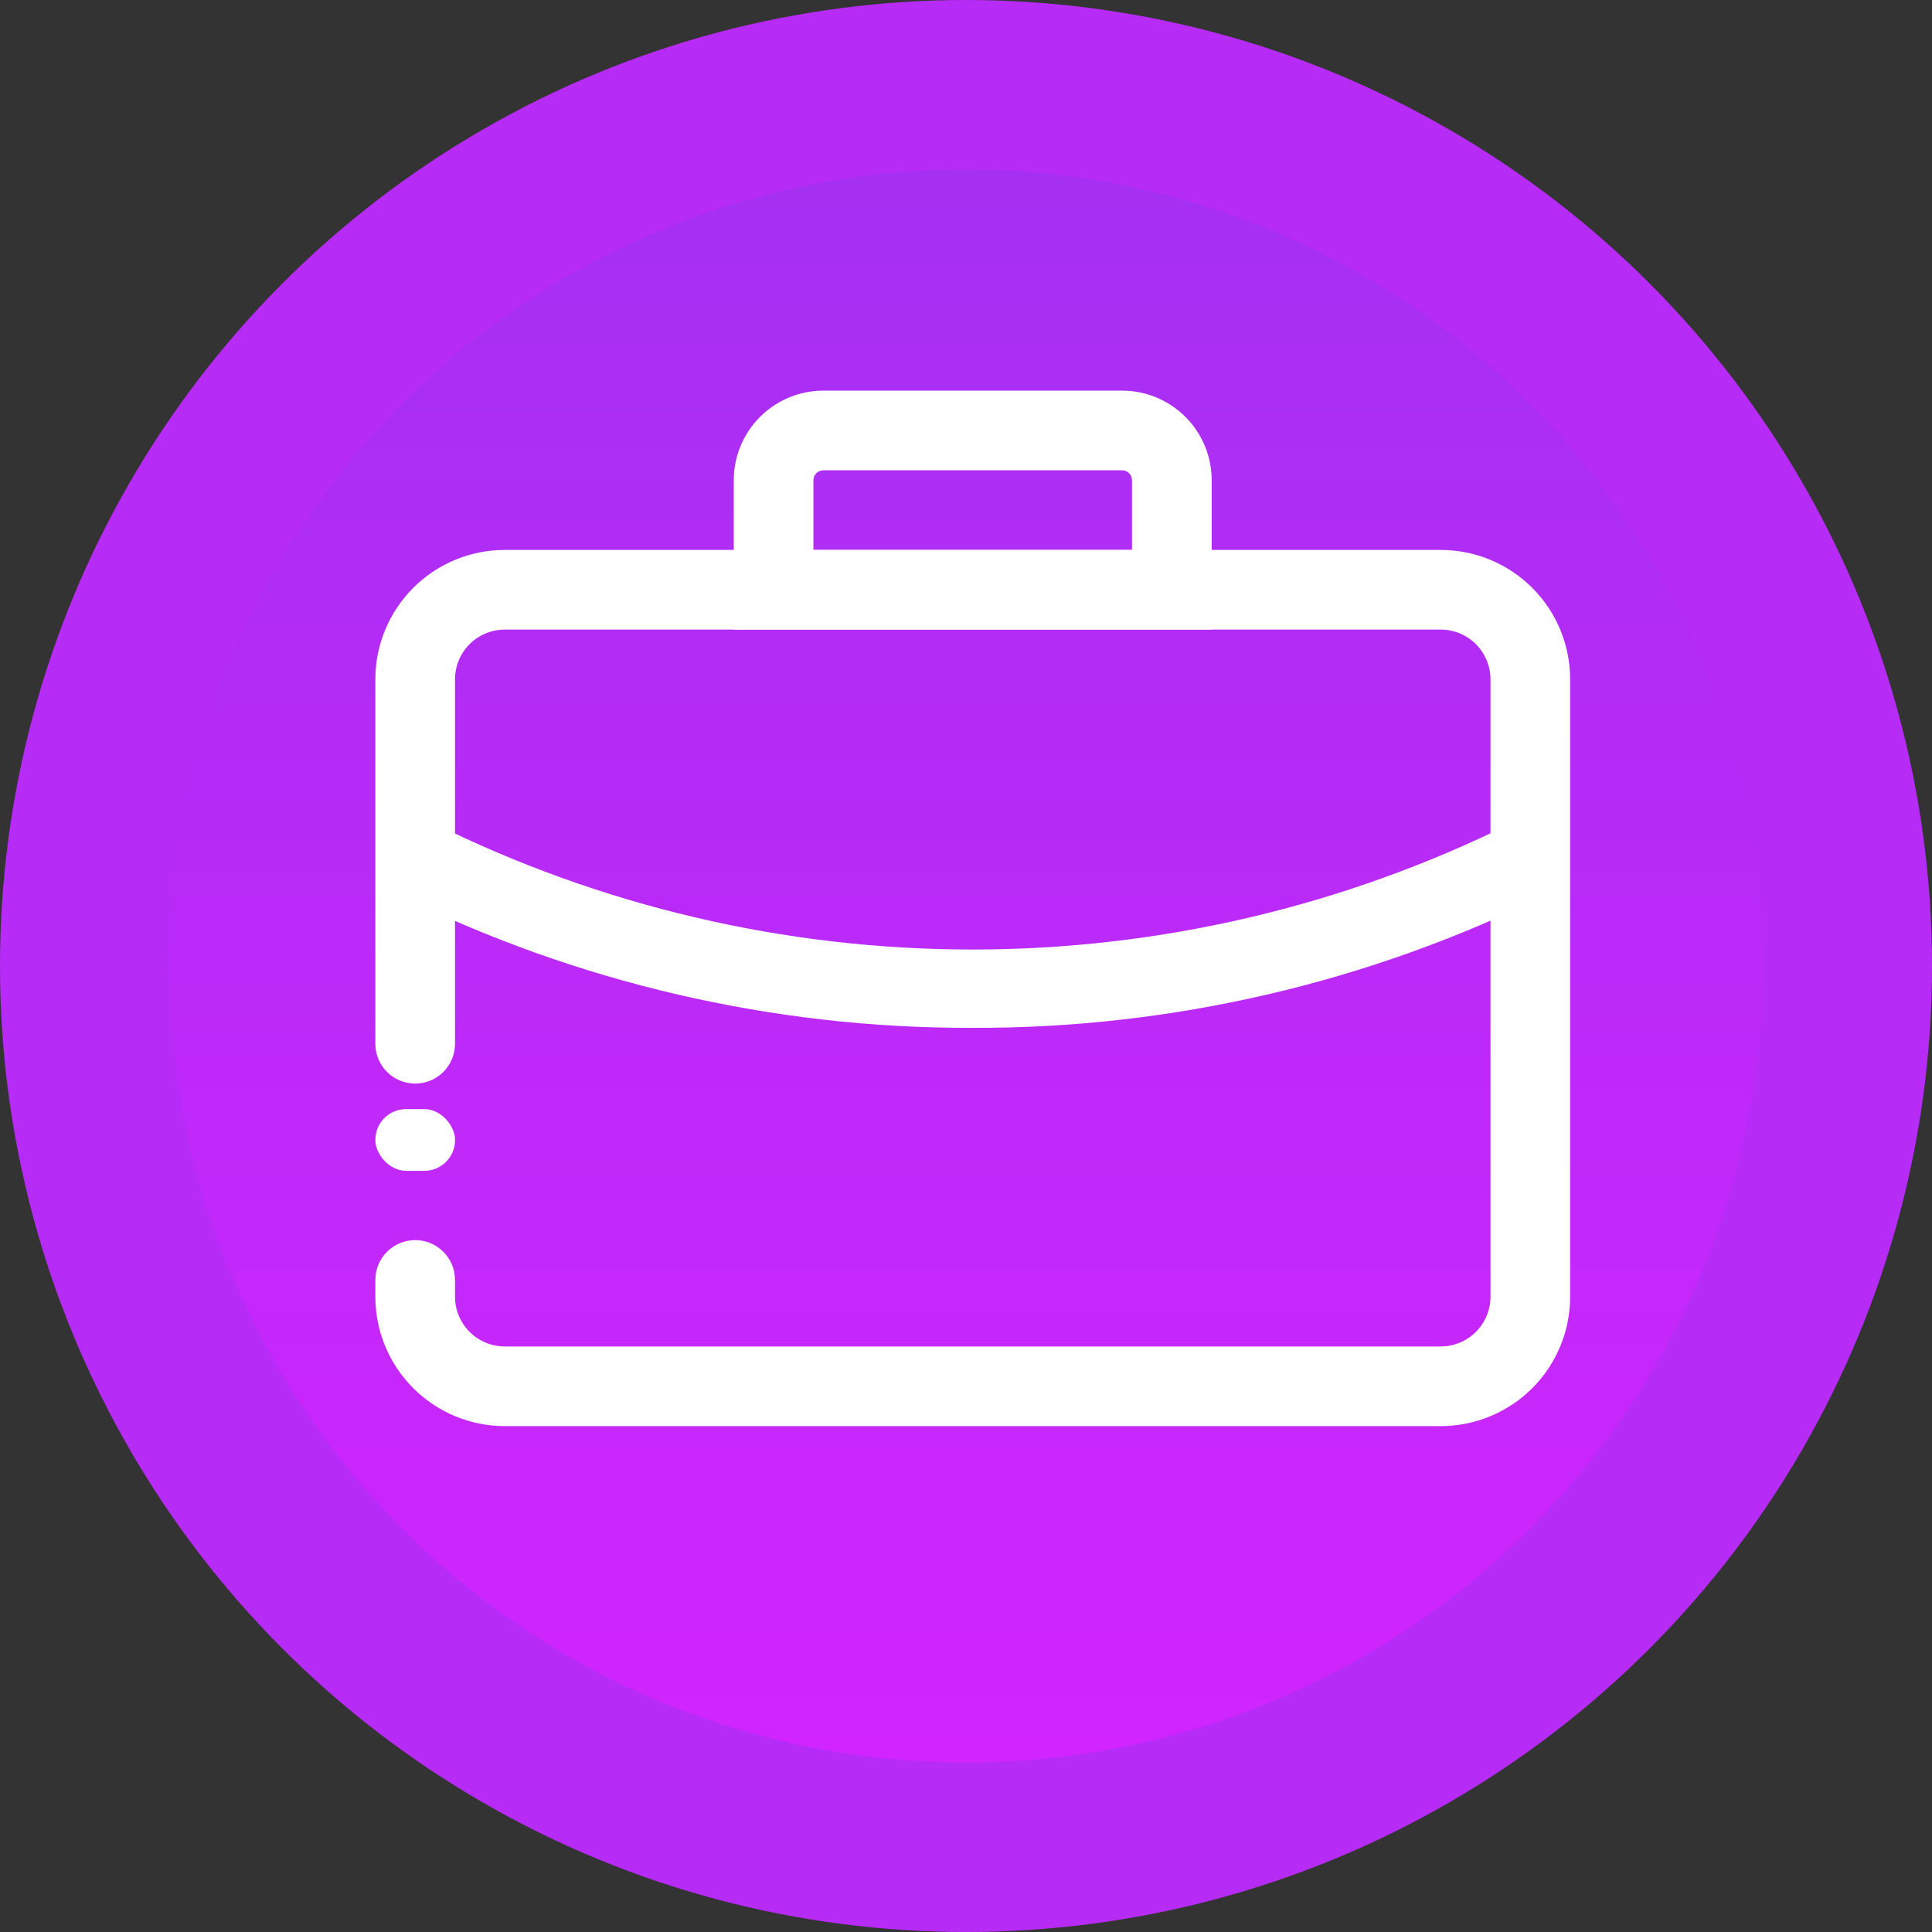 <svg width="57" height="57" viewBox="0 0 57 57" fill="none" xmlns="http://www.w3.org/2000/svg">
<rect x="0" y="0" width="57" height="57" fill="#333333" stroke="none"/>
<circle cx="28.5" cy="28.5" r="26" fill="url(#paint0_linear_167_5279)" stroke="#B72BF6" stroke-width="5"/>
<path d="M42.505 42.075H14.893C13.88 42.075 12.909 41.672 12.193 40.956C11.476 40.24 11.074 39.269 11.074 38.256V37.762C11.074 37.451 11.198 37.152 11.418 36.932C11.639 36.711 11.937 36.587 12.249 36.587C12.561 36.587 12.86 36.711 13.08 36.932C13.3 37.152 13.424 37.451 13.424 37.762V38.256C13.424 38.645 13.579 39.019 13.854 39.294C14.13 39.57 14.503 39.725 14.893 39.725H42.505C42.895 39.725 43.268 39.57 43.544 39.294C43.819 39.019 43.974 38.645 43.974 38.256V20.043C43.974 19.654 43.819 19.28 43.544 19.005C43.268 18.729 42.895 18.575 42.505 18.575H14.893C14.503 18.575 14.13 18.729 13.854 19.005C13.579 19.28 13.424 19.654 13.424 20.043V30.794C13.424 31.106 13.3 31.405 13.08 31.625C12.86 31.846 12.561 31.969 12.249 31.969C11.937 31.969 11.639 31.846 11.418 31.625C11.198 31.405 11.074 31.106 11.074 30.794V20.043C11.074 19.03 11.477 18.059 12.193 17.343C12.909 16.627 13.88 16.225 14.893 16.225H42.505C43.518 16.225 44.49 16.627 45.206 17.343C45.922 18.059 46.324 19.03 46.324 20.043V38.256C46.324 39.269 45.922 40.24 45.206 40.956C44.49 41.672 43.518 42.075 42.505 42.075Z" fill="white"/>
<path d="M11.979 32.722H12.52C13.019 32.722 13.425 33.221 13.425 33.627V33.638C13.425 34.138 13.02 34.543 12.52 34.543H11.979C11.479 34.543 11.074 34.044 11.074 33.638V33.627C11.074 33.127 11.479 32.722 11.979 32.722Z" fill="white"/>
<path d="M28.698 30.325C22.809 30.343 16.995 28.991 11.719 26.377L12.764 24.273C17.713 26.734 23.165 28.014 28.691 28.014C34.218 28.014 39.67 26.734 44.618 24.273L45.664 26.377C40.39 28.989 34.582 30.341 28.697 30.325H28.698Z" fill="white"/>
<path d="M35.748 18.575H21.648V14.169C21.648 13.468 21.927 12.796 22.423 12.3C22.918 11.804 23.591 11.525 24.292 11.525H33.105C33.806 11.525 34.478 11.804 34.974 12.3C35.47 12.796 35.748 13.468 35.748 14.169V18.575ZM23.998 16.225H33.398V14.169C33.398 14.091 33.367 14.017 33.312 13.961C33.257 13.906 33.183 13.875 33.105 13.875H24.292C24.13 13.875 23.998 14.007 23.998 14.169V16.225Z" fill="white"/>
<defs>
<linearGradient id="paint0_linear_167_5279" x1="28.5" y1="0" x2="28.5" y2="57" gradientUnits="userSpaceOnUse">
<stop stop-color="#A031F1"/>
<stop offset="1" stop-color="#D623FF"/>
</linearGradient>
</defs>
</svg>
